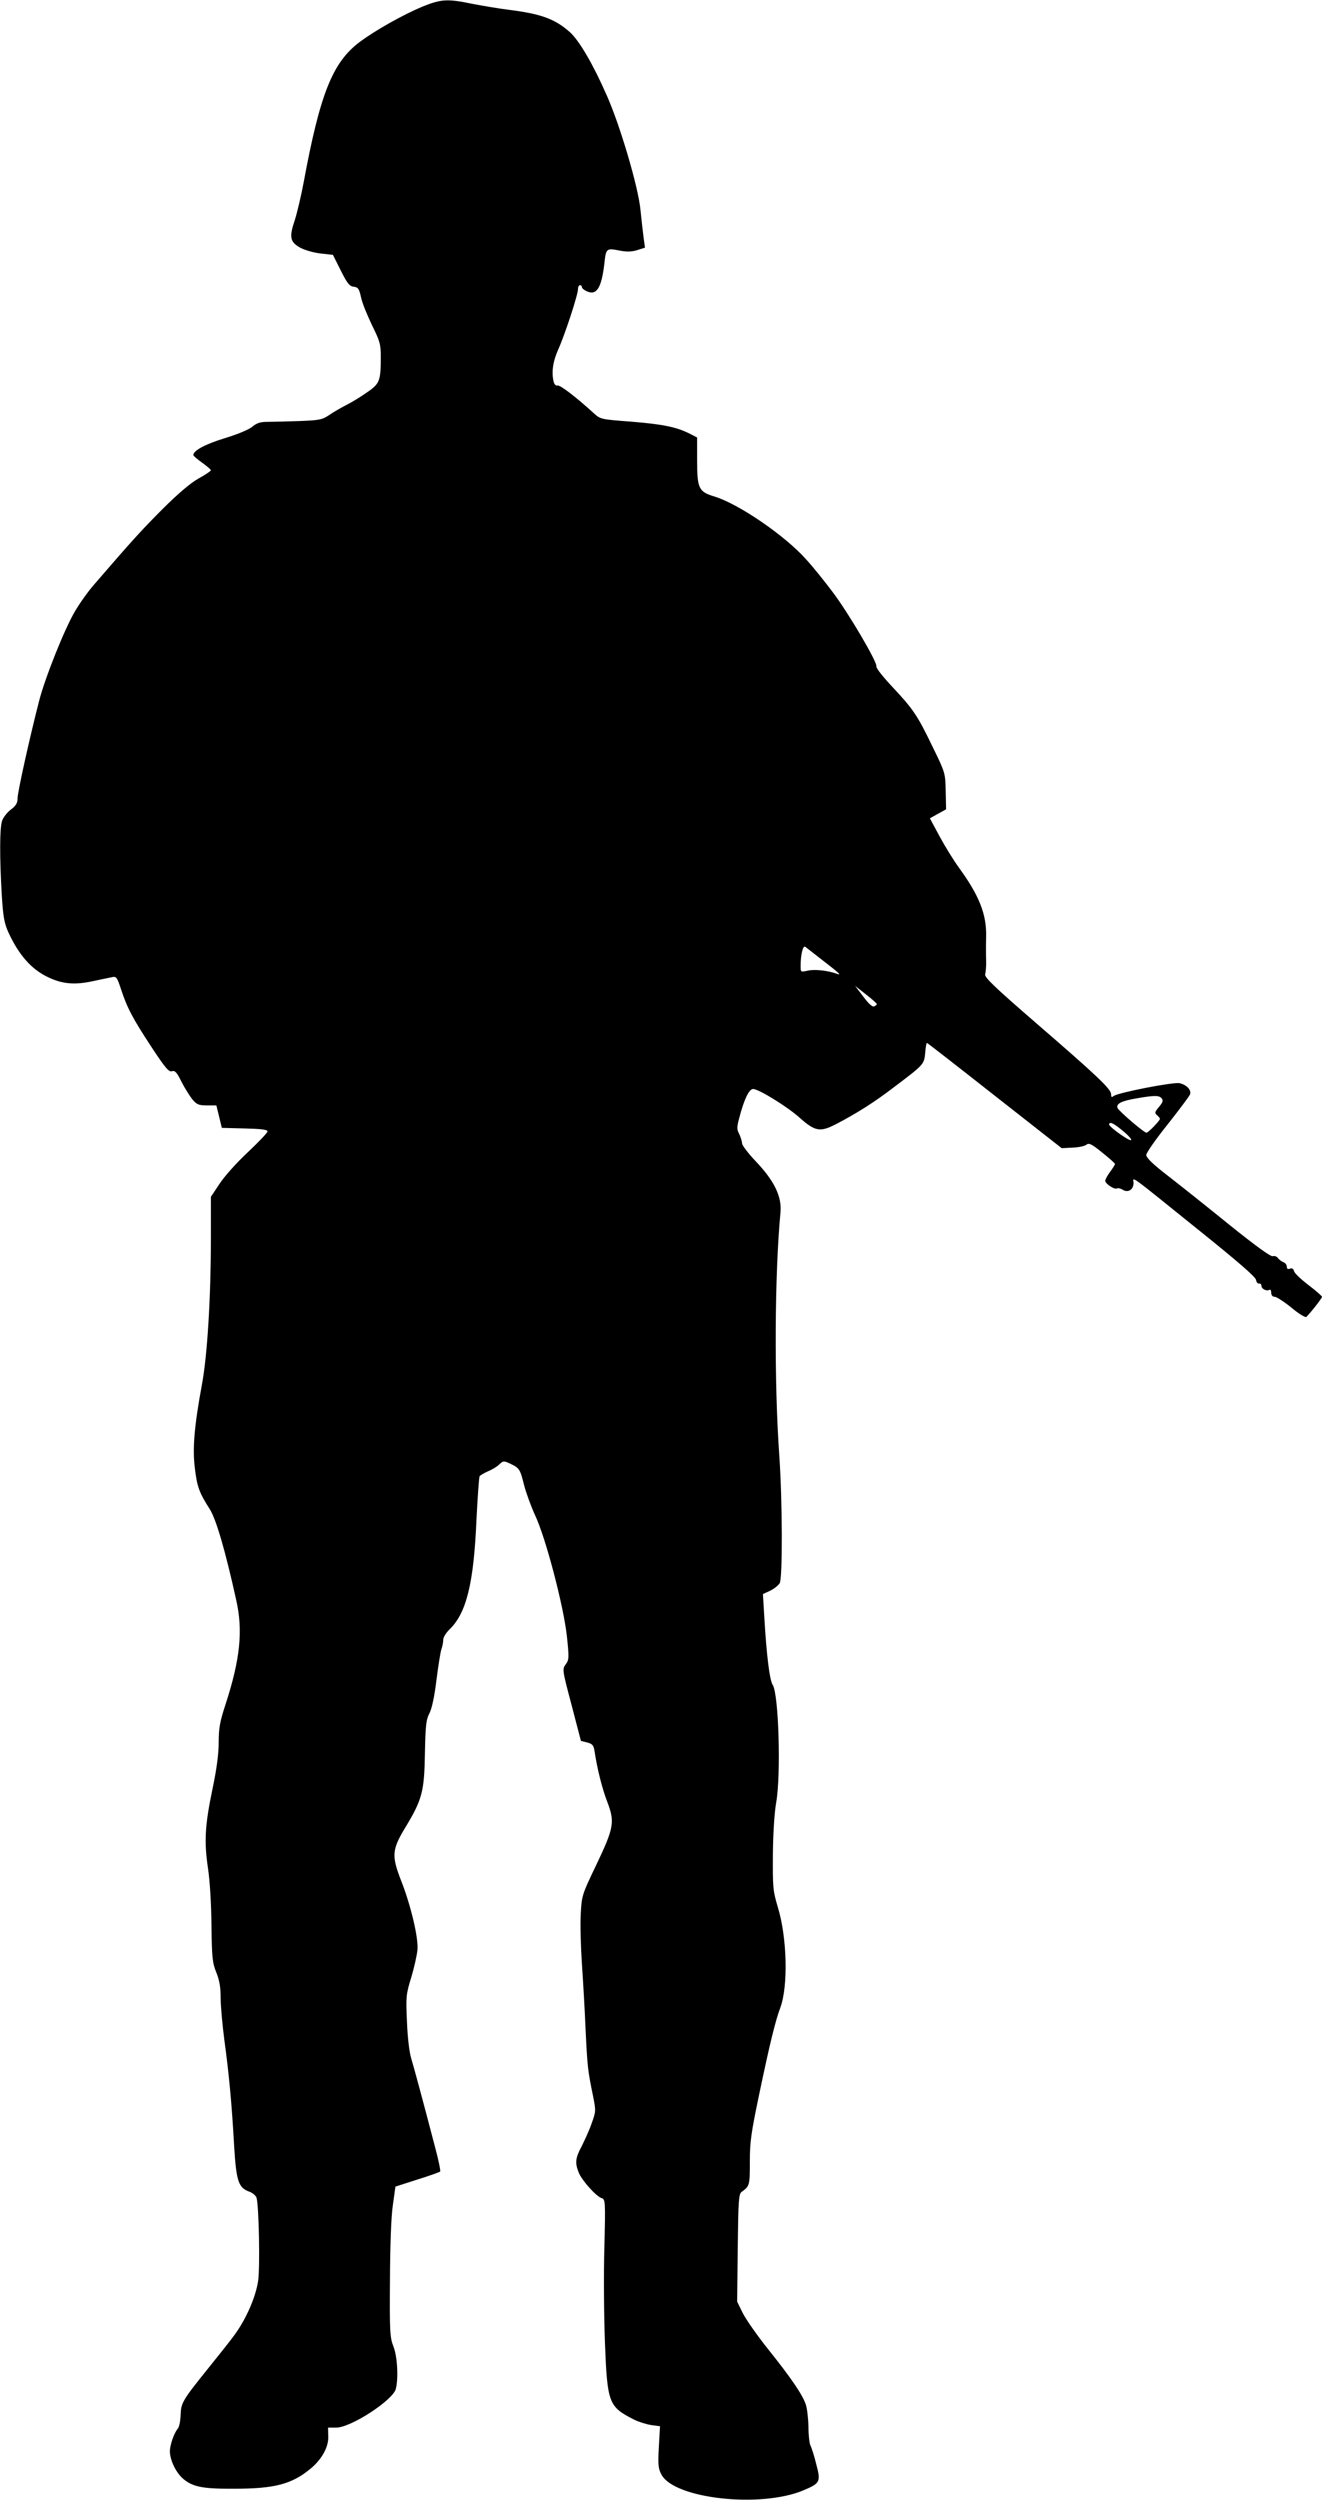 <?xml version="1.0" encoding="UTF-8" standalone="no"?>
<!DOCTYPE svg PUBLIC "-//W3C//DTD SVG 20010904//EN" "http://www.w3.org/TR/2001/REC-SVG-20010904/DTD/svg10.dtd">
<svg version="1.0" xmlns="http://www.w3.org/2000/svg" width="677pt" height="1280pt" viewBox="0 0 677 1280" preserveAspectRatio="xMidYMid meet">
<g transform="translate(0,1280) scale(0.1,-0.1)" fill="#000000" stroke="none">
<path d="M2163 12766 c-98 -41 -241 -121 -321 -181 -139 -104 -203 -265 -287 -719 -13 -70 -34 -157 -45 -192 -30 -88 -25 -113 27 -142 24 -13 70 -26 105 -30 l63 -7 40 -80 c33 -66 45 -81 66 -83 23 -3 28 -10 38 -55 6 -29 32 -92 56 -142 40 -81 45 -97 45 -160 0 -125 -5 -139 -69 -183 -31 -22 -78 -51 -106 -65 -27 -14 -68 -37 -89 -52 -36 -24 -49 -27 -155 -31 -64 -2 -137 -4 -162 -4 -36 0 -54 -6 -77 -25 -18 -15 -76 -39 -142 -59 -98 -30 -160 -63 -160 -86 0 -4 20 -21 45 -39 25 -18 45 -35 45 -39 0 -4 -29 -23 -63 -42 -40 -22 -106 -78 -183 -155 -107 -107 -158 -163 -352 -388 -30 -34 -74 -96 -98 -137 -53 -89 -154 -342 -184 -460 -50 -195 -110 -467 -110 -497 0 -25 -8 -38 -34 -58 -19 -14 -39 -40 -45 -57 -13 -36 -13 -187 -2 -380 7 -113 13 -145 34 -192 53 -115 117 -188 200 -228 73 -36 137 -42 227 -23 41 9 87 18 101 21 25 6 28 2 49 -62 32 -97 61 -151 157 -297 69 -105 88 -127 103 -122 16 5 25 -5 49 -53 16 -32 42 -73 56 -91 23 -27 33 -31 75 -31 l48 0 14 -57 14 -58 117 -3 c85 -2 117 -6 117 -15 0 -7 -45 -54 -99 -105 -55 -51 -120 -123 -145 -161 l-46 -69 0 -213 c0 -302 -18 -599 -46 -749 -39 -212 -49 -327 -36 -428 11 -95 23 -126 76 -209 33 -52 80 -213 136 -467 35 -156 20 -302 -55 -533 -29 -88 -35 -122 -35 -194 0 -58 -10 -135 -31 -235 -40 -192 -44 -272 -24 -409 10 -65 17 -186 18 -295 2 -166 5 -191 25 -240 16 -40 22 -75 22 -131 0 -41 9 -138 19 -215 23 -167 38 -324 50 -541 11 -182 22 -215 78 -235 17 -6 34 -21 37 -32 12 -45 18 -353 8 -424 -12 -83 -61 -195 -120 -276 -20 -28 -82 -106 -137 -174 -131 -163 -138 -175 -140 -238 -1 -29 -7 -59 -13 -67 -21 -25 -42 -86 -42 -119 1 -46 31 -109 69 -141 49 -41 101 -51 261 -50 204 0 293 23 387 100 60 48 97 114 94 169 l-1 44 42 0 c75 0 290 140 305 198 14 54 8 166 -12 217 -18 46 -20 74 -18 340 1 179 6 326 15 385 l13 94 112 36 c61 19 114 38 117 41 3 3 -8 59 -26 125 -62 238 -106 400 -122 454 -10 33 -19 109 -22 190 -6 128 -4 140 22 225 15 50 29 113 32 142 5 63 -35 230 -84 354 -49 126 -47 158 20 269 88 145 99 186 102 383 3 143 6 173 24 206 12 25 25 85 35 168 9 70 20 141 25 157 6 16 10 39 10 51 0 12 14 34 31 51 87 83 125 234 139 562 6 118 13 218 16 223 3 5 22 16 42 25 20 8 47 24 58 35 21 20 24 20 58 4 46 -22 50 -28 70 -110 10 -38 35 -107 56 -153 55 -116 146 -465 163 -619 12 -113 11 -122 -6 -145 -18 -25 -18 -27 30 -208 l48 -184 32 -8 c27 -7 33 -14 38 -46 13 -88 39 -192 66 -261 38 -101 33 -130 -58 -321 -73 -152 -74 -157 -79 -250 -3 -52 0 -167 6 -255 6 -88 15 -241 19 -340 9 -186 11 -207 38 -337 15 -76 15 -79 -7 -140 -12 -35 -36 -87 -51 -117 -33 -61 -35 -86 -15 -136 17 -41 90 -122 117 -130 19 -6 20 -14 14 -253 -4 -136 -2 -355 3 -488 12 -310 19 -327 149 -393 24 -12 63 -24 88 -28 l45 -6 -6 -106 c-5 -91 -3 -111 13 -141 65 -125 512 -174 730 -80 83 35 87 43 63 133 -10 42 -24 85 -30 96 -5 11 -10 55 -10 98 -1 43 -7 94 -14 113 -18 51 -76 136 -192 281 -56 70 -114 153 -130 185 l-29 59 3 275 c3 245 5 276 20 287 41 30 42 32 42 153 0 103 6 147 49 352 54 258 82 371 107 438 41 111 35 359 -13 516 -25 84 -26 100 -25 270 1 108 8 215 17 265 25 142 13 555 -18 602 -16 24 -32 158 -43 348 l-7 117 37 17 c20 10 42 27 49 39 15 26 14 417 -2 651 -27 381 -24 930 6 1248 7 80 -31 160 -126 260 -39 41 -71 83 -71 93 0 11 -7 31 -14 47 -13 23 -13 35 -1 80 25 97 51 152 72 151 29 0 177 -92 238 -147 80 -71 105 -75 188 -32 105 55 194 111 292 186 156 118 157 118 163 177 2 29 6 52 9 52 2 0 158 -121 347 -270 l343 -269 56 3 c31 1 63 8 71 15 12 10 26 4 80 -40 36 -29 66 -55 66 -59 0 -3 -11 -21 -25 -40 -14 -19 -25 -39 -25 -46 0 -15 48 -47 60 -39 5 3 18 0 30 -7 27 -17 55 1 55 35 -1 31 -38 58 327 -236 203 -163 298 -245 300 -260 2 -12 9 -21 16 -19 6 1 12 -4 12 -12 0 -16 27 -29 41 -20 5 3 9 -4 9 -15 0 -13 7 -21 18 -21 9 0 48 -25 86 -56 37 -31 72 -52 76 -47 28 29 80 96 80 103 0 4 -31 31 -69 60 -38 29 -72 61 -74 71 -3 13 -11 17 -21 13 -11 -4 -16 -1 -16 10 0 9 -8 20 -17 23 -10 4 -23 13 -29 22 -6 8 -18 12 -26 9 -10 -4 -88 53 -219 158 -112 91 -254 204 -316 252 -78 60 -112 93 -113 108 0 11 48 80 109 156 59 75 111 144 115 154 9 22 -17 50 -54 58 -34 6 -317 -49 -337 -66 -10 -8 -13 -6 -13 9 0 27 -71 94 -388 368 -208 180 -261 231 -257 246 3 10 6 42 5 71 -1 29 -1 83 0 121 3 115 -35 211 -139 354 -27 37 -72 110 -99 160 l-50 93 41 23 42 23 -2 93 c-2 93 -2 94 -67 227 -78 162 -100 194 -208 309 -47 50 -83 96 -80 103 6 20 -143 274 -225 382 -39 52 -99 127 -134 165 -108 122 -346 285 -471 323 -80 24 -88 41 -88 186 l0 116 -37 19 c-69 35 -140 49 -300 62 -157 12 -158 12 -193 44 -89 81 -173 146 -185 141 -7 -2 -16 5 -19 17 -13 49 -5 106 23 168 34 76 101 280 101 309 0 11 5 20 10 20 6 0 10 -5 10 -10 0 -6 11 -15 24 -21 51 -24 76 15 91 141 8 78 11 80 73 68 39 -8 64 -8 94 1 l41 13 -7 51 c-4 29 -11 93 -16 142 -11 116 -103 429 -172 585 -69 158 -141 281 -188 324 -77 69 -148 95 -315 116 -49 6 -132 20 -184 30 -129 27 -162 25 -258 -14z m2047 -4881 c92 -71 101 -80 75 -71 -46 17 -114 24 -148 16 -37 -8 -37 -8 -37 24 0 59 12 107 24 98 6 -5 45 -35 86 -67z m280 -226 c0 -4 -6 -9 -14 -12 -9 -4 -29 15 -55 50 l-42 55 56 -44 c30 -23 55 -46 55 -49z m1459 -483 c9 -11 6 -20 -14 -44 -22 -26 -23 -31 -10 -42 8 -7 15 -15 15 -19 0 -9 -60 -71 -69 -71 -12 0 -142 111 -148 127 -8 22 20 36 97 49 92 16 116 16 129 0z m-197 -168 c28 -23 46 -44 40 -46 -12 -4 -112 68 -112 80 0 18 25 6 72 -34z"/>
</g>
</svg>